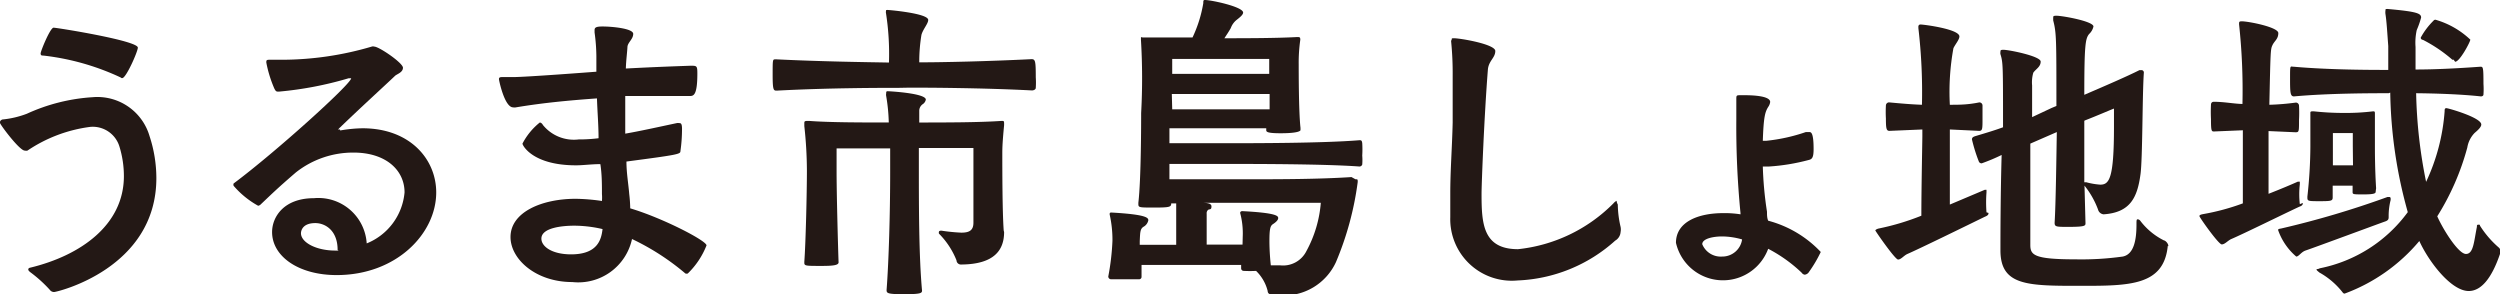 <svg xmlns="http://www.w3.org/2000/svg" viewBox="0 0 125.51 14.76"><defs><style>.cls-1{fill:#231815;}</style></defs><title>アセット 4</title><g id="レイヤー_2" data-name="レイヤー 2"><g id="レイヤー_1-2" data-name="レイヤー 1"><path class="cls-1" d="M2.5,14.55a6.68,6.68,0,0,0-1-.9c-.05-.05-.08-.08-.08-.11s0-.08.09-.1c2.53-.61,4.71-2.14,4.71-4.6A5.06,5.06,0,0,0,6,7.37a1.4,1.4,0,0,0-1.47-1A7.29,7.29,0,0,0,1.38,7.56a.24.24,0,0,1-.13,0C1,7.59,0,6.25,0,6.17S0,6.06.11,6a4.71,4.71,0,0,0,1.24-.29,9.29,9.29,0,0,1,3.3-.83A2.73,2.73,0,0,1,7.51,6.84a6.76,6.76,0,0,1,.34,2.1c0,4.55-5,5.72-5.13,5.72A.26.26,0,0,1,2.5,14.55ZM6.06,3.89a12.42,12.42,0,0,0-3.88-1.1c-.08,0-.14,0-.14-.11s.48-1.29.65-1.29,4.23.65,4.23,1c0,.2-.59,1.53-.78,1.53C6.1,3.93,6.09,3.91,6.06,3.89Z"/><path class="cls-1" d="M17.08,6.55a7,7,0,0,1,1.12-.11c2.39,0,3.7,1.56,3.7,3.22,0,2.07-2,4.15-5,4.15-1.91,0-3.24-.94-3.24-2.16,0-.75.58-1.7,2.1-1.7a2.43,2.43,0,0,1,2.65,2.27,3.05,3.05,0,0,0,1.9-2.56c0-1.12-.94-2-2.56-2a4.63,4.63,0,0,0-2.9,1c-.93.8-1.22,1.09-1.78,1.62a.25.25,0,0,1-.11.05,4.48,4.48,0,0,1-1.23-1,.15.15,0,0,1,0-.12c2.12-1.58,5.9-5,5.9-5.28l0,0-.13,0A17.83,17.83,0,0,1,14,4.6c-.12,0-.15,0-.23-.16a6.14,6.14,0,0,1-.4-1.3c0-.1,0-.14.15-.14h.09c.18,0,.39,0,.61,0a16,16,0,0,0,4.44-.66.21.21,0,0,1,.13,0c.24,0,1.44.82,1.44,1.06s-.31.32-.4.41c-.47.45-1.67,1.54-2.77,2.6,0,0-.07.06-.07.09s0,0,.08,0Zm-.13,6c0-1-.64-1.35-1.12-1.35-.72,0-.72.48-.72.51,0,.45.74.87,1.73.87H17Z"/><path class="cls-1" d="M34.59,4.82c-.49,0-1.1,0-1.81,0-.43,0-.89,0-1.39,0,0,.62,0,1.26,0,1.89.75-.13,1.6-.32,2.59-.53a.26.26,0,0,1,.11,0c.08,0,.15,0,.15.29a7.87,7.87,0,0,1-.08,1.12c0,.15-.13.18-2.71.52,0,.57.1,1.13.14,1.63a6.71,6.71,0,0,1,.05.72c1.59.47,3.83,1.62,3.83,1.86a4,4,0,0,1-.94,1.41.18.18,0,0,1-.12,0A12.25,12.25,0,0,0,31.73,12a2.76,2.76,0,0,1-3,2.16c-1.83,0-3.1-1.15-3.1-2.26,0-1.26,1.59-1.92,3.27-1.92a9.93,9.93,0,0,1,1.32.11,2.18,2.18,0,0,0,0-.35c0-.45,0-1-.08-1.5-.45,0-.85.06-1.22.06-2.18,0-2.69-1-2.69-1.09a3.3,3.3,0,0,1,.87-1.06s.09,0,.16.13A2,2,0,0,0,29.05,7a7.87,7.87,0,0,0,1-.06c0-.66-.06-1.35-.08-2-1.26.09-2.64.21-4.07.45a.34.34,0,0,1-.14,0c-.43,0-.71-1.36-.71-1.41s0-.11.15-.11h.56c.64,0,3.92-.25,4.18-.27,0-.27,0-.54,0-.8a9.22,9.22,0,0,0-.09-1.17V1.51c0-.13.08-.18.4-.18.48,0,1.54.1,1.54.37s-.28.43-.29.66-.07.7-.08,1.08c1.49-.08,2.69-.12,3.25-.14.31,0,.34,0,.34.39,0,1.07-.18,1.13-.37,1.13Zm-5.75,6.51c-.57,0-1.66.09-1.66.65,0,.4.54.79,1.49.79,1.34,0,1.52-.75,1.58-1.27A6.38,6.38,0,0,0,28.84,11.33Z"/><path class="cls-1" d="M45.14,4.41c-.82,0-3.53,0-6.14.14-.16,0-.21,0-.21-.78s0-.79.13-.79H39c2.23.11,4.49.14,5.63.16A13.33,13.33,0,0,0,44.48.66a.24.24,0,0,1,0-.1c0-.05,0-.06.08-.06S46.6.67,46.6,1c0,.19-.26.46-.34.75a8.46,8.46,0,0,0-.11,1.38c1.15,0,3.44-.05,5.64-.16.19,0,.21.11.21.91a4,4,0,0,1,0,.53c0,.08-.1.13-.19.13-2.52-.13-5.29-.14-6.14-.14Zm5.27,7.24c0,.91-.5,1.62-2.16,1.63a.22.22,0,0,1-.23-.21,4,4,0,0,0-.88-1.34.16.16,0,0,1,0-.1s0-.05.12-.05h0a9.3,9.3,0,0,0,1,.1c.4,0,.61-.11.61-.5,0-.22,0-2.72,0-3V7.43s-1.7,0-2.74,0v.84c0,2.06,0,4.58.16,6.32,0,.13-.08.18-.91.18s-.87-.05-.87-.21c.11-1.46.18-3.84.18-5.89,0-.42,0-.84,0-1.22H42s0,.71,0,1.17c0,1.11.07,3.72.1,4.55,0,.15-.29.18-.85.18-.8,0-.87,0-.87-.16v-.05c.07-.93.13-3.47.13-4.58a20.94,20.94,0,0,0-.13-2.23V6.2c0-.1,0-.13.18-.13h.06c1,.08,2.84.08,4,.08a9.1,9.1,0,0,0-.13-1.33.32.32,0,0,1,0-.13c0-.08,0-.11.08-.11s1.91.1,1.91.42a.35.35,0,0,1-.14.22.41.41,0,0,0-.19.32v.61c1.13,0,3,0,4.13-.08h0c.11,0,.13,0,.13.13v.08c-.07.75-.09,1.06-.09,1.41,0,.72,0,2.92.07,3.88Z"/><path class="cls-1" d="M68.05,9c.08,0,.11,0,.11.06a.38.38,0,0,1,0,.1,15.48,15.48,0,0,1-1.09,4,2.88,2.88,0,0,1-2.79,1.67c-.56,0-.63-.08-.64-.23a2.12,2.12,0,0,0-.58-1,5.82,5.82,0,0,1-.61,0,.13.13,0,0,1-.14-.12l0-.18h-5l0,.61a.12.12,0,0,1-.13.11c-.17,0-.43,0-.69,0s-.53,0-.7,0a.14.14,0,0,1-.15-.14,12.16,12.16,0,0,0,.21-1.8,5.85,5.85,0,0,0-.14-1.31v0c0-.07,0-.1.09-.1h0c1.79.1,1.85.27,1.85.39a.48.48,0,0,1-.25.33c-.16.11-.16.27-.18.72v.18h1.83c0-1.81,0-2,0-2.08h-.25c0,.18-.07.21-.85.21s-.8,0-.8-.19v-.05c.14-1.2.14-4.07.14-4.5A32,32,0,0,0,57.28,2c0-.05,0-.08,0-.12s0,0,.11,0h.14c.45,0,1.43,0,2.34,0A6.5,6.5,0,0,0,60.41.16c0-.11,0-.16.08-.16.32,0,1.92.34,1.92.63,0,.11-.16.24-.34.38a.94.94,0,0,0-.28.4c-.1.18-.21.34-.32.51.89,0,2.57,0,3.65-.06h0c.12,0,.16,0,.16.13V2a8,8,0,0,0-.08,1.23c0,.38,0,2.39.09,3.19,0,0,0,.08,0,.11s-.07.16-1,.16c-.7,0-.72-.08-.72-.16v0l0-.09-2.44,0-2.42,0v.75c1,0,2.17,0,3,0,1.17,0,4.73,0,6.54-.15.08,0,.12,0,.14.15a5.18,5.18,0,0,1,0,.62,2.83,2.83,0,0,1,0,.45.15.15,0,0,1-.14.1c-1.73-.13-5.45-.13-6.54-.13h-3v.77l3.34,0h.86c1.19,0,3.29,0,4.94-.11Zm-9.2-3.51,2.41,0,2.48,0c0-.26,0-.53,0-.77l-2.49,0-2.42,0Zm0-2.53,0,.75,2.39,0,2.48,0c0-.35,0-.75,0-.75Zm3.54,8.92a3.94,3.94,0,0,0-.13-1.19v0s0-.09.11-.09c1.76.09,1.8.25,1.8.35s-.12.21-.26.3-.18.24-.18.88a11.87,11.87,0,0,0,.07,1.19l.46,0a1.31,1.31,0,0,0,1.33-.72,6.06,6.06,0,0,0,.72-2.42h-6.1c.3,0,.61,0,.61.18s-.08.13-.16.17a.22.22,0,0,0-.08.2c0,.25,0,1.07,0,1.55.52,0,1.19,0,1.8,0Z"/><path class="cls-1" d="M72.88,2c0-.07,0-.08.11-.08.33,0,2.08.3,2.08.64s-.32.48-.37.91c-.19,2.4-.32,5.8-.32,6.25,0,1.49.06,2.79,1.83,2.79A7.91,7.91,0,0,0,81,10.21a.52.52,0,0,1,.16-.13s0,.08.06.19a5.12,5.12,0,0,0,.14,1.12.66.66,0,0,1,0,.26.54.54,0,0,1-.27.43,7.77,7.77,0,0,1-4.9,2,3.09,3.09,0,0,1-3.38-3.17c0-.42,0-.8,0-1.19,0-1.18.09-2.27.12-3.56,0-.6,0-1.47,0-2.35a16.27,16.27,0,0,0-.08-1.76Z"/><path class="cls-1" d="M87.38,10.7A44.72,44.72,0,0,1,87.17,6v-1c0-.21,0-.22.21-.22h.19c.22,0,1.3,0,1.3.34a.54.54,0,0,1-.1.25c-.16.26-.23.51-.27,1.7l.16,0a8.83,8.83,0,0,0,2-.44l.18,0c.09,0,.21.05.21.85,0,.42-.07.51-.24.55a10.17,10.17,0,0,1-2,.33H88.5a18.22,18.22,0,0,0,.21,2.27c0,.16,0,.31.06.45a5.6,5.6,0,0,1,2.64,1.57,6.53,6.53,0,0,1-.59,1,.29.29,0,0,1-.21.14s-.09,0-.16-.1a7.31,7.31,0,0,0-1.68-1.2,2.42,2.42,0,0,1-4.63-.3c0-1.07,1.15-1.49,2.37-1.49a5.09,5.09,0,0,1,.87.06Zm-.92,1.17c-.45,0-1,.11-1,.39a1,1,0,0,0,1,.62,1,1,0,0,0,1-.86A3.72,3.72,0,0,0,86.46,11.87Z"/><path class="cls-1" d="M99.83,10.69c0,.06,0,.12-.18.19-.94.46-3.27,1.6-3.89,1.87-.18.08-.32.28-.47.28s-1.14-1.43-1.14-1.46.08-.08.18-.1a12.42,12.42,0,0,0,2.13-.64c0-1.43.05-3.76.05-4V6.5l-1.65.07c-.15,0-.18-.1-.18-.61a6.05,6.05,0,0,1,0-.67.16.16,0,0,1,.16-.15c.54.05,1.09.1,1.65.12a27.69,27.69,0,0,0-.18-3.85s0,0,0-.08a.1.1,0,0,1,.11-.1c.16,0,1.95.23,1.95.6,0,.16-.2.38-.3.59a12.2,12.2,0,0,0-.18,2.84c.48,0,.89,0,1.48-.12a.16.16,0,0,1,.16.15c0,.13,0,.4,0,.67,0,.51,0,.61-.17.61L97.89,6.5v.28c0,.21,0,2.26,0,3.49l1.75-.74.09,0s0,0,0,.13a6.46,6.46,0,0,0,0,1Zm9,1.66c-.2,2-1.93,2-4.4,2-2.63,0-4,0-4-1.78v-.24c0-.25,0-2.45.06-4.55a9.34,9.34,0,0,1-1,.42.15.15,0,0,1-.14-.08A7.94,7.94,0,0,1,99,7c0-.1.07-.13.15-.16.43-.13.92-.27,1.41-.45,0-3.12,0-3.25-.13-3.67a.26.26,0,0,1,0-.11c0-.08,0-.11.15-.11.28,0,1.87.32,1.87.59s-.24.37-.37.56a1.72,1.72,0,0,0-.06.64c0,.19,0,.79,0,1.59L103,5.42l.24-.1c0-3.38,0-3.67-.16-4.29a1.31,1.31,0,0,1,0-.15c0-.06,0-.09.16-.09.31,0,1.86.28,1.86.54a.74.74,0,0,1-.22.38c-.18.23-.24.5-.24,3.05,1-.43,2.16-.93,2.77-1.24l.11,0a.12.12,0,0,1,.11.13v0c-.08,1.11-.06,4.35-.17,5.11-.16,1.17-.52,1.91-1.85,2a.32.32,0,0,1-.28-.24,4.3,4.3,0,0,0-.68-1.2l.05,1.88c0,.13,0,.19-.85.19-.62,0-.7,0-.7-.21.06-.94.09-3.4.11-4.55l-1.33.58c0,2.24,0,5,0,5.08,0,.51.17.73,2.27.73a14.93,14.93,0,0,0,2.37-.14c.56-.11.69-.83.69-1.6,0-.23,0-.27.07-.27a.2.2,0,0,1,.11.06,3.39,3.39,0,0,0,1.2,1c.06,0,.22.14.22.29Zm-4.19-6.28c0,.58,0,1.89,0,3.08h.1a3.62,3.62,0,0,0,.7.12c.45,0,.69-.29.69-2.89,0-.38,0-.72,0-.93-.21.08-.85.36-1.47.6Z"/><path class="cls-1" d="M115.61,10.19c0,.06,0,.13-.18.19-1,.47-2.78,1.35-3.41,1.62-.18.08-.32.27-.48.27s-1.12-1.36-1.12-1.42.08-.08.18-.1a11.4,11.4,0,0,0,2-.54c0-1.21,0-3.11,0-3.67l-1.44.06c-.13,0-.16,0-.16-.62a6.79,6.79,0,0,1,0-.72c0-.1.06-.15.14-.15.53,0,1,.1,1.44.11a30.9,30.9,0,0,0-.17-4v0c0-.12,0-.15.14-.15.32,0,1.83.29,1.83.59s-.19.39-.29.6-.1.24-.16,3a12.43,12.43,0,0,0,1.33-.11.16.16,0,0,1,.16.15,6.79,6.79,0,0,1,0,.72c0,.6,0,.62-.18.62l-1.35-.06c0,.49,0,2.14,0,3.15.64-.25,1.18-.48,1.47-.61l.1,0s0,0,0,.13a4.48,4.48,0,0,0,0,1Zm4.31.69c0,.1,0,.18-.18.24s-3.47,1.28-4,1.46c-.22.08-.33.3-.46.3a3.08,3.08,0,0,1-.91-1.33c0-.06.06-.06.16-.08a46,46,0,0,0,5.33-1.58l.1,0s.06,0,.06.08,0,0,0,.07a3.29,3.29,0,0,0-.1.78Zm0-6.2c-.81,0-3,0-4.75.16-.19,0-.2-.18-.2-.9s0-.59.19-.59c1.81.16,3.92.16,4.74.16l0-1.2c-.05-.66-.08-1.22-.14-1.6a.65.65,0,0,1,0-.18c0-.07,0-.08.1-.08h0c1.47.13,1.69.22,1.69.43a4.39,4.39,0,0,1-.22.63,2.92,2.92,0,0,0-.06.85V3.49c1,0,2.14-.06,3.25-.14.14,0,.16,0,.16.86a3.87,3.87,0,0,1,0,.53c0,.08-.08.1-.13.1-1-.11-2.27-.15-3.25-.16a24.46,24.46,0,0,0,.5,4.45,10,10,0,0,0,.93-3.54c0-.09,0-.16.09-.16s1.75.47,1.75.82c0,.14-.19.3-.34.43a1.37,1.37,0,0,0-.36.72,12.68,12.68,0,0,1-1.51,3.46c.29.66,1.06,1.89,1.44,1.89s.4-.62.55-1.36c0-.08,0-.11.08-.11s.06,0,.08.06a4.93,4.93,0,0,0,.93,1.08.24.24,0,0,1,.09.21s0,0,0,.06c-.45,1.35-1,1.92-1.59,1.92-.88,0-2-1.46-2.48-2.51a8.91,8.91,0,0,1-3.75,2.64.12.12,0,0,1-.1-.06,3.87,3.87,0,0,0-1.17-1c-.09-.08-.14-.11-.14-.15s.06,0,.16-.06a7.22,7.22,0,0,0,4.42-2.82,23.34,23.34,0,0,1-.88-6Zm-.65,4.92c0,.09,0,.16-.6.16s-.56,0-.56-.18V9.32h-1c0,.19,0,.4,0,.58s-.05.2-.63.2-.64,0-.64-.17V9.87a23.7,23.7,0,0,0,.15-2.5c0-.42,0-.91,0-1.6,0,0,0-.08,0-.11s0-.07.1-.07h.08a13.92,13.92,0,0,0,1.48.08,11.42,11.42,0,0,0,1.48-.08h0c.08,0,.1,0,.1.11v0c0,.35,0,.64,0,.9s0,.59,0,.78,0,1.11.06,2.07Zm-1.15-2.26c0-.29,0-.66,0-.66h-1s0,.32,0,.69V8.3l.5,0,.51,0Zm5-4.34a7.28,7.28,0,0,0-1.48-1c-.06,0-.11-.05-.11-.11a3.63,3.63,0,0,1,.64-.85.12.12,0,0,1,.1-.05,4.24,4.24,0,0,1,1.75,1c0,.11-.53,1.11-.76,1.11A.42.42,0,0,1,123.19,3Z"/></g></g></svg>